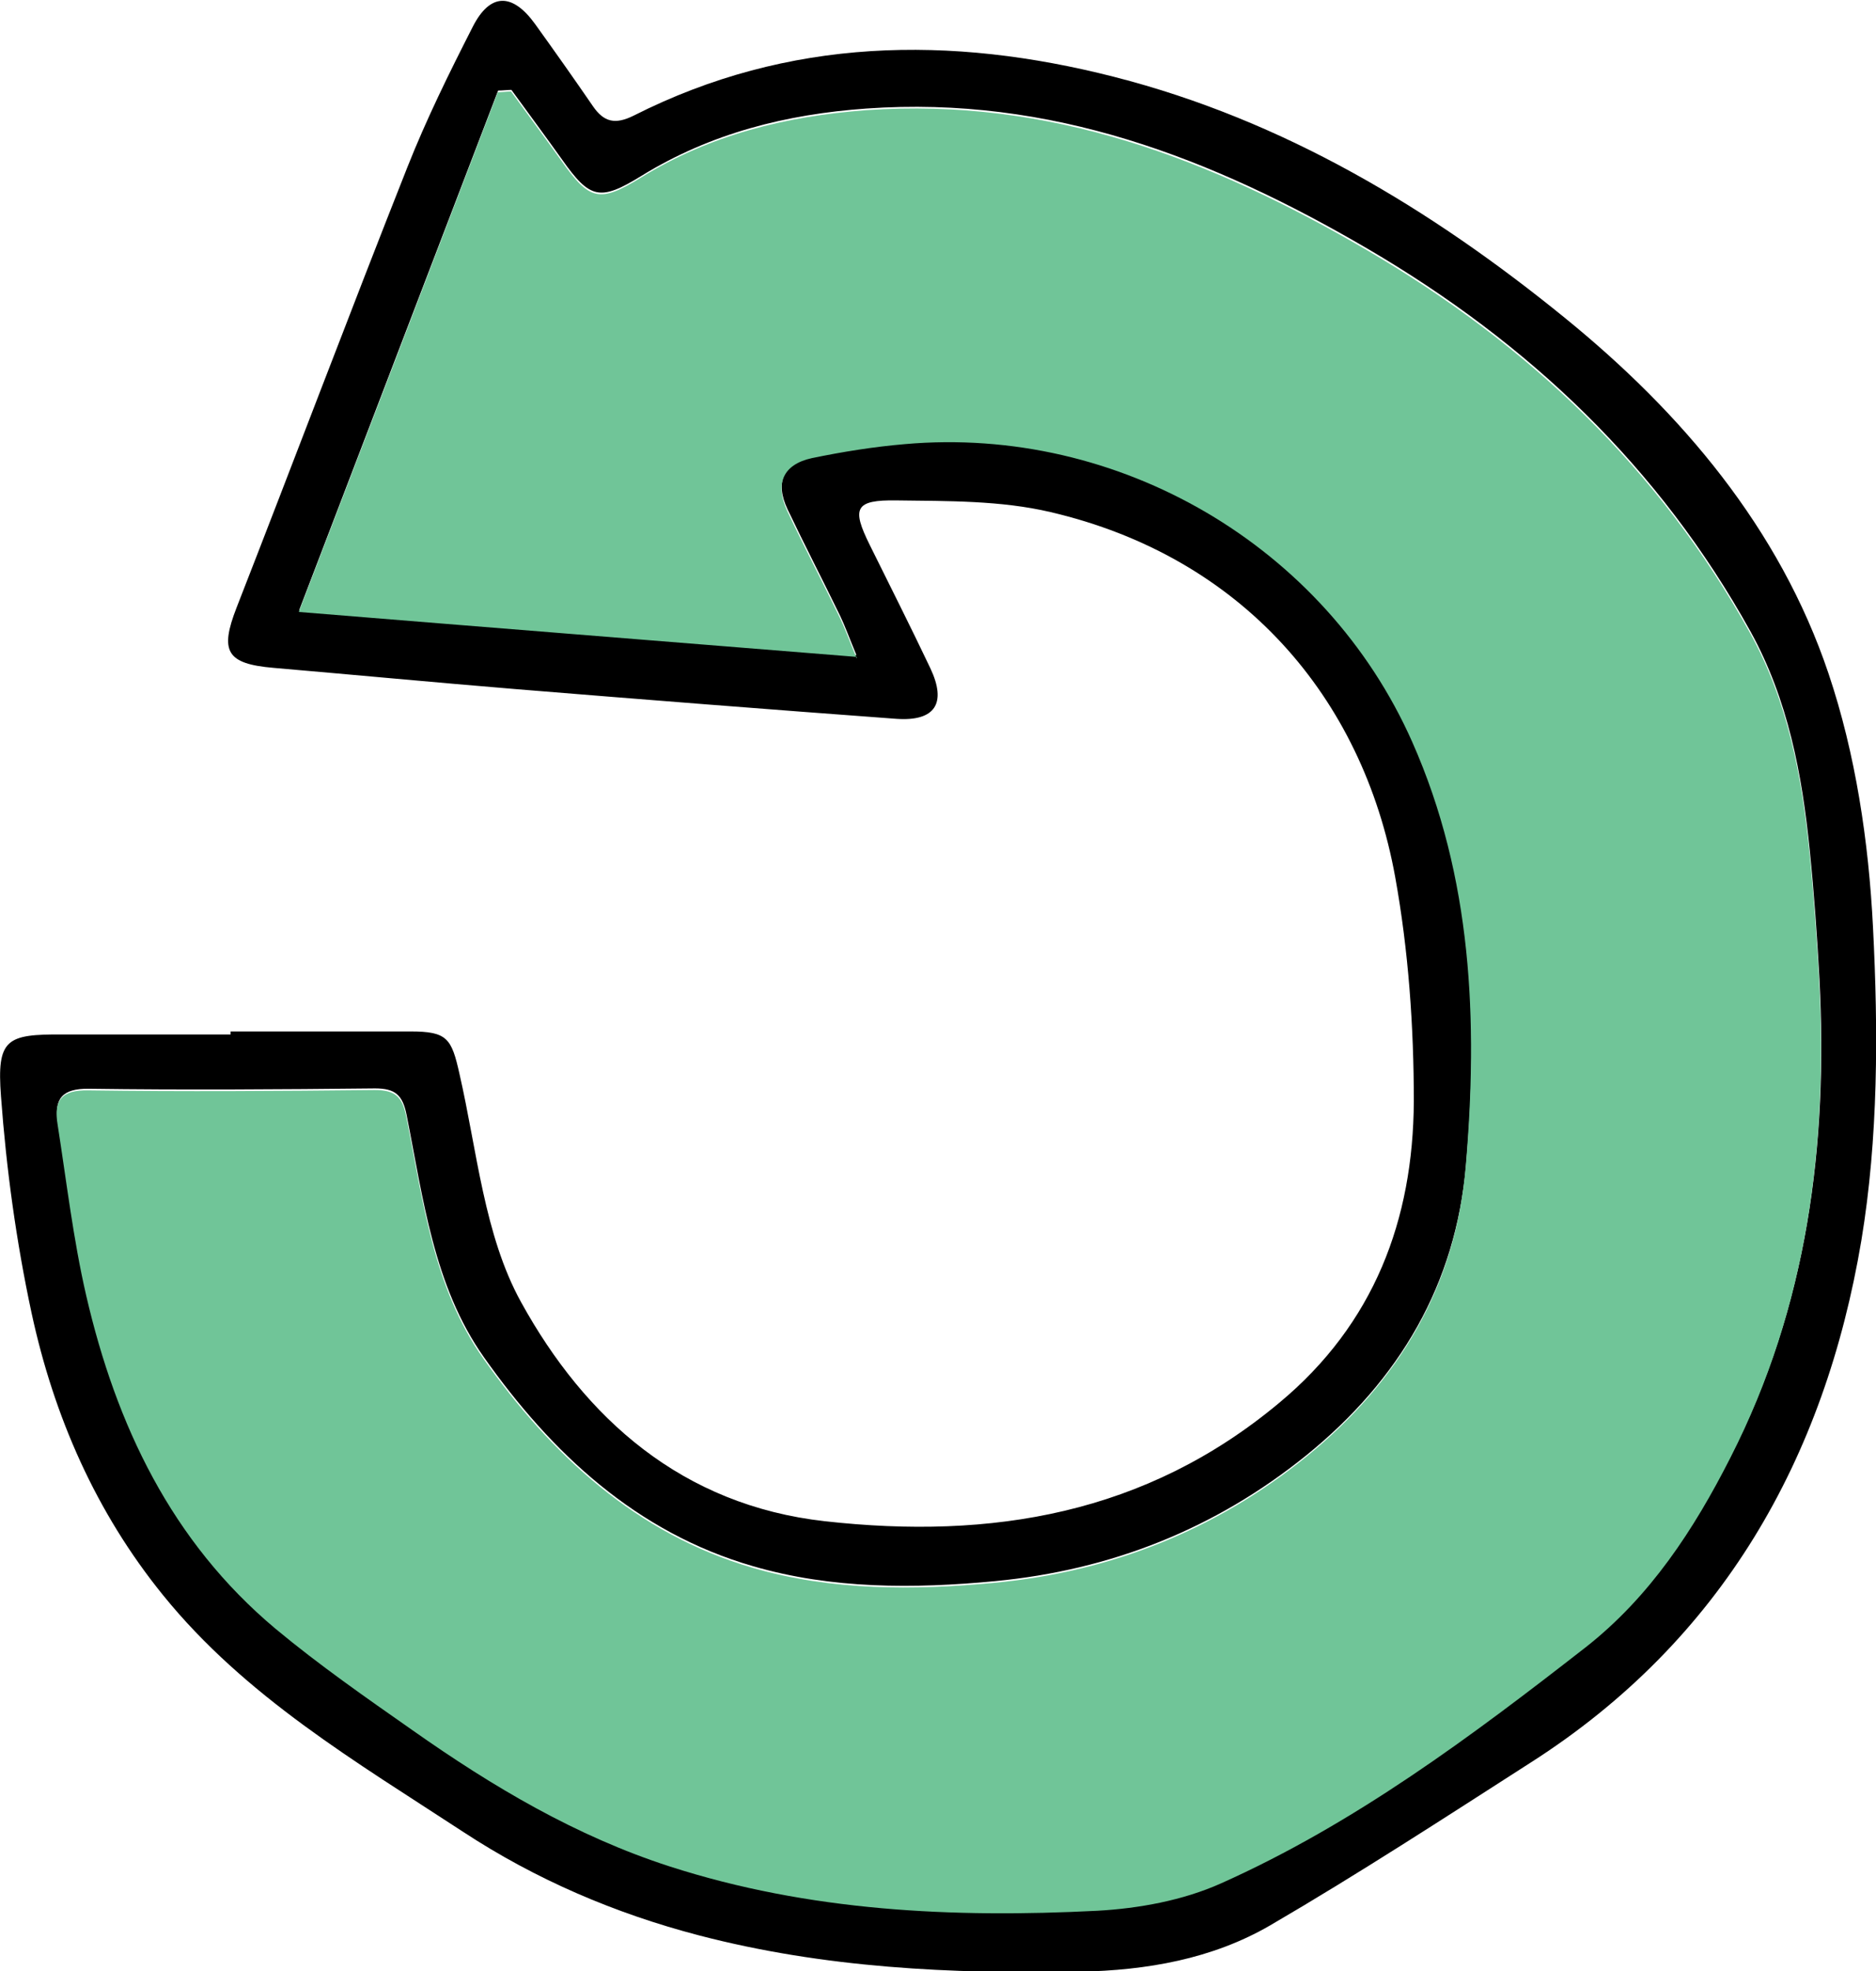 <?xml version="1.0" encoding="UTF-8"?><svg id="Layer_1" xmlns="http://www.w3.org/2000/svg" viewBox="0 0 56.38 59.21"><defs><style>.cls-1{fill:#70c598;}</style></defs><g id="_9YnBru"><path d="m6.93,30.98c1.8,0,3.6,0,5.4,0,1.11,0,1.24.2,1.48,1.28.53,2.31.74,4.84,1.85,6.85,1.93,3.5,4.84,6.1,9.13,6.58,5.01.56,9.65-.21,13.66-3.56,2.85-2.37,4.02-5.49,4.04-9.05,0-2.25-.16-4.53-.56-6.74-.98-5.41-4.62-9.62-10.36-10.96-1.49-.35-3.08-.33-4.62-.35-1.26-.02-1.36.23-.81,1.34.61,1.23,1.23,2.46,1.82,3.7.5,1.06.14,1.6-1.02,1.52-3.8-.28-7.61-.58-11.41-.89-2.43-.2-4.86-.43-7.3-.64-1.43-.12-1.63-.5-1.12-1.81,1.72-4.4,3.39-8.83,5.13-13.22.57-1.44,1.26-2.84,1.97-4.23.52-1.02,1.19-1.02,1.87-.08.59.82,1.17,1.64,1.74,2.47.33.48.67.56,1.23.28,4.65-2.35,9.51-2.42,14.44-1.16,5.09,1.3,9.52,3.97,13.53,7.23,3.51,2.85,6.46,6.32,7.93,10.68.82,2.43,1.21,5.06,1.34,7.63.16,3.13.16,6.33-.35,9.41-1.1,6.55-4.19,12.01-9.94,15.68-2.59,1.66-5.17,3.34-7.83,4.89-1.74,1.01-3.71,1.35-5.72,1.39-3.86.07-7.68-.11-11.44-1.09-2.53-.66-4.91-1.68-7.09-3.11-3.21-2.1-6.55-4.06-9.02-7.11-2.02-2.49-3.28-5.37-3.95-8.47-.46-2.14-.76-4.33-.92-6.51-.13-1.73.16-1.87,1.86-1.86,1.68,0,3.36,0,5.04,0,0-.02,0-.04,0-.06Zm18.83-11.25c-.26-.63-.37-.94-.51-1.23-.52-1.07-1.07-2.13-1.58-3.2-.39-.82-.13-1.4.74-1.59.92-.2,1.86-.34,2.79-.42,6.43-.56,12.64,3.06,15.25,8.94,1.81,4.08,1.99,8.39,1.61,12.75-.31,3.6-2,6.46-4.8,8.73-2.75,2.22-5.89,3.45-9.36,3.78-2.43.23-4.9.24-7.27-.45-3.5-1.01-6.05-3.39-8.09-6.28-1.51-2.14-1.82-4.76-2.32-7.27-.12-.61-.35-.8-.95-.8-2.87.03-5.74.05-8.6.01-.81-.01-1.05.31-.93,1.02.28,1.71.47,3.45.86,5.14.9,3.89,2.55,7.4,5.69,10.01,1.31,1.09,2.72,2.07,4.12,3.05,2.4,1.69,4.91,3.19,7.73,4.09,4.19,1.35,8.51,1.54,12.85,1.33,1.25-.06,2.58-.31,3.71-.82,4.01-1.78,7.51-4.4,10.96-7.09,1.94-1.51,3.26-3.54,4.36-5.71,2.3-4.51,2.92-9.34,2.66-14.33-.07-1.28-.16-2.56-.29-3.84-.23-2.29-.65-4.53-1.78-6.58-2.74-4.94-6.64-8.65-11.51-11.5-4.69-2.74-9.53-4.6-15.06-4.21-2.41.17-4.68.74-6.76,2.02-1.25.77-1.55.7-2.39-.49-.5-.7-1.01-1.39-1.52-2.09-.13,0-.26.02-.4.02-1.97,5.15-3.95,10.3-5.98,15.61,5.65.45,11.07.89,16.77,1.35Z"/><path class="cls-1" d="m25.75,19.73c-5.7-.46-11.13-.89-16.77-1.35,2.04-5.31,4.01-10.46,5.98-15.61.13,0,.26-.02.4-.02.51.7,1.02,1.39,1.52,2.09.84,1.19,1.14,1.26,2.39.49,2.07-1.28,4.35-1.84,6.76-2.02,5.53-.39,10.37,1.47,15.06,4.21,4.87,2.85,8.77,6.56,11.51,11.5,1.13,2.05,1.55,4.29,1.78,6.58.13,1.28.22,2.56.29,3.84.26,4.99-.36,9.82-2.66,14.33-1.1,2.17-2.42,4.19-4.36,5.71-3.44,2.68-6.95,5.3-10.96,7.09-1.14.51-2.46.75-3.71.82-4.34.22-8.66.02-12.85-1.33-2.82-.91-5.33-2.4-7.73-4.09-1.4-.98-2.81-1.96-4.12-3.05-3.13-2.62-4.79-6.12-5.69-10.01-.39-1.69-.59-3.42-.86-5.14-.12-.72.12-1.04.93-1.02,2.87.04,5.73.02,8.6-.01.61,0,.83.19.95.8.5,2.51.81,5.14,2.32,7.27,2.04,2.89,4.59,5.26,8.09,6.28,2.37.69,4.84.68,7.27.45,3.47-.33,6.61-1.56,9.36-3.78,2.8-2.27,4.5-5.13,4.8-8.73.37-4.36.2-8.67-1.61-12.75-2.61-5.88-8.81-9.51-15.25-8.94-.94.08-1.87.23-2.79.42-.87.19-1.12.77-.74,1.59.51,1.08,1.06,2.13,1.58,3.2.14.29.25.6.51,1.23Z"/></g></svg>